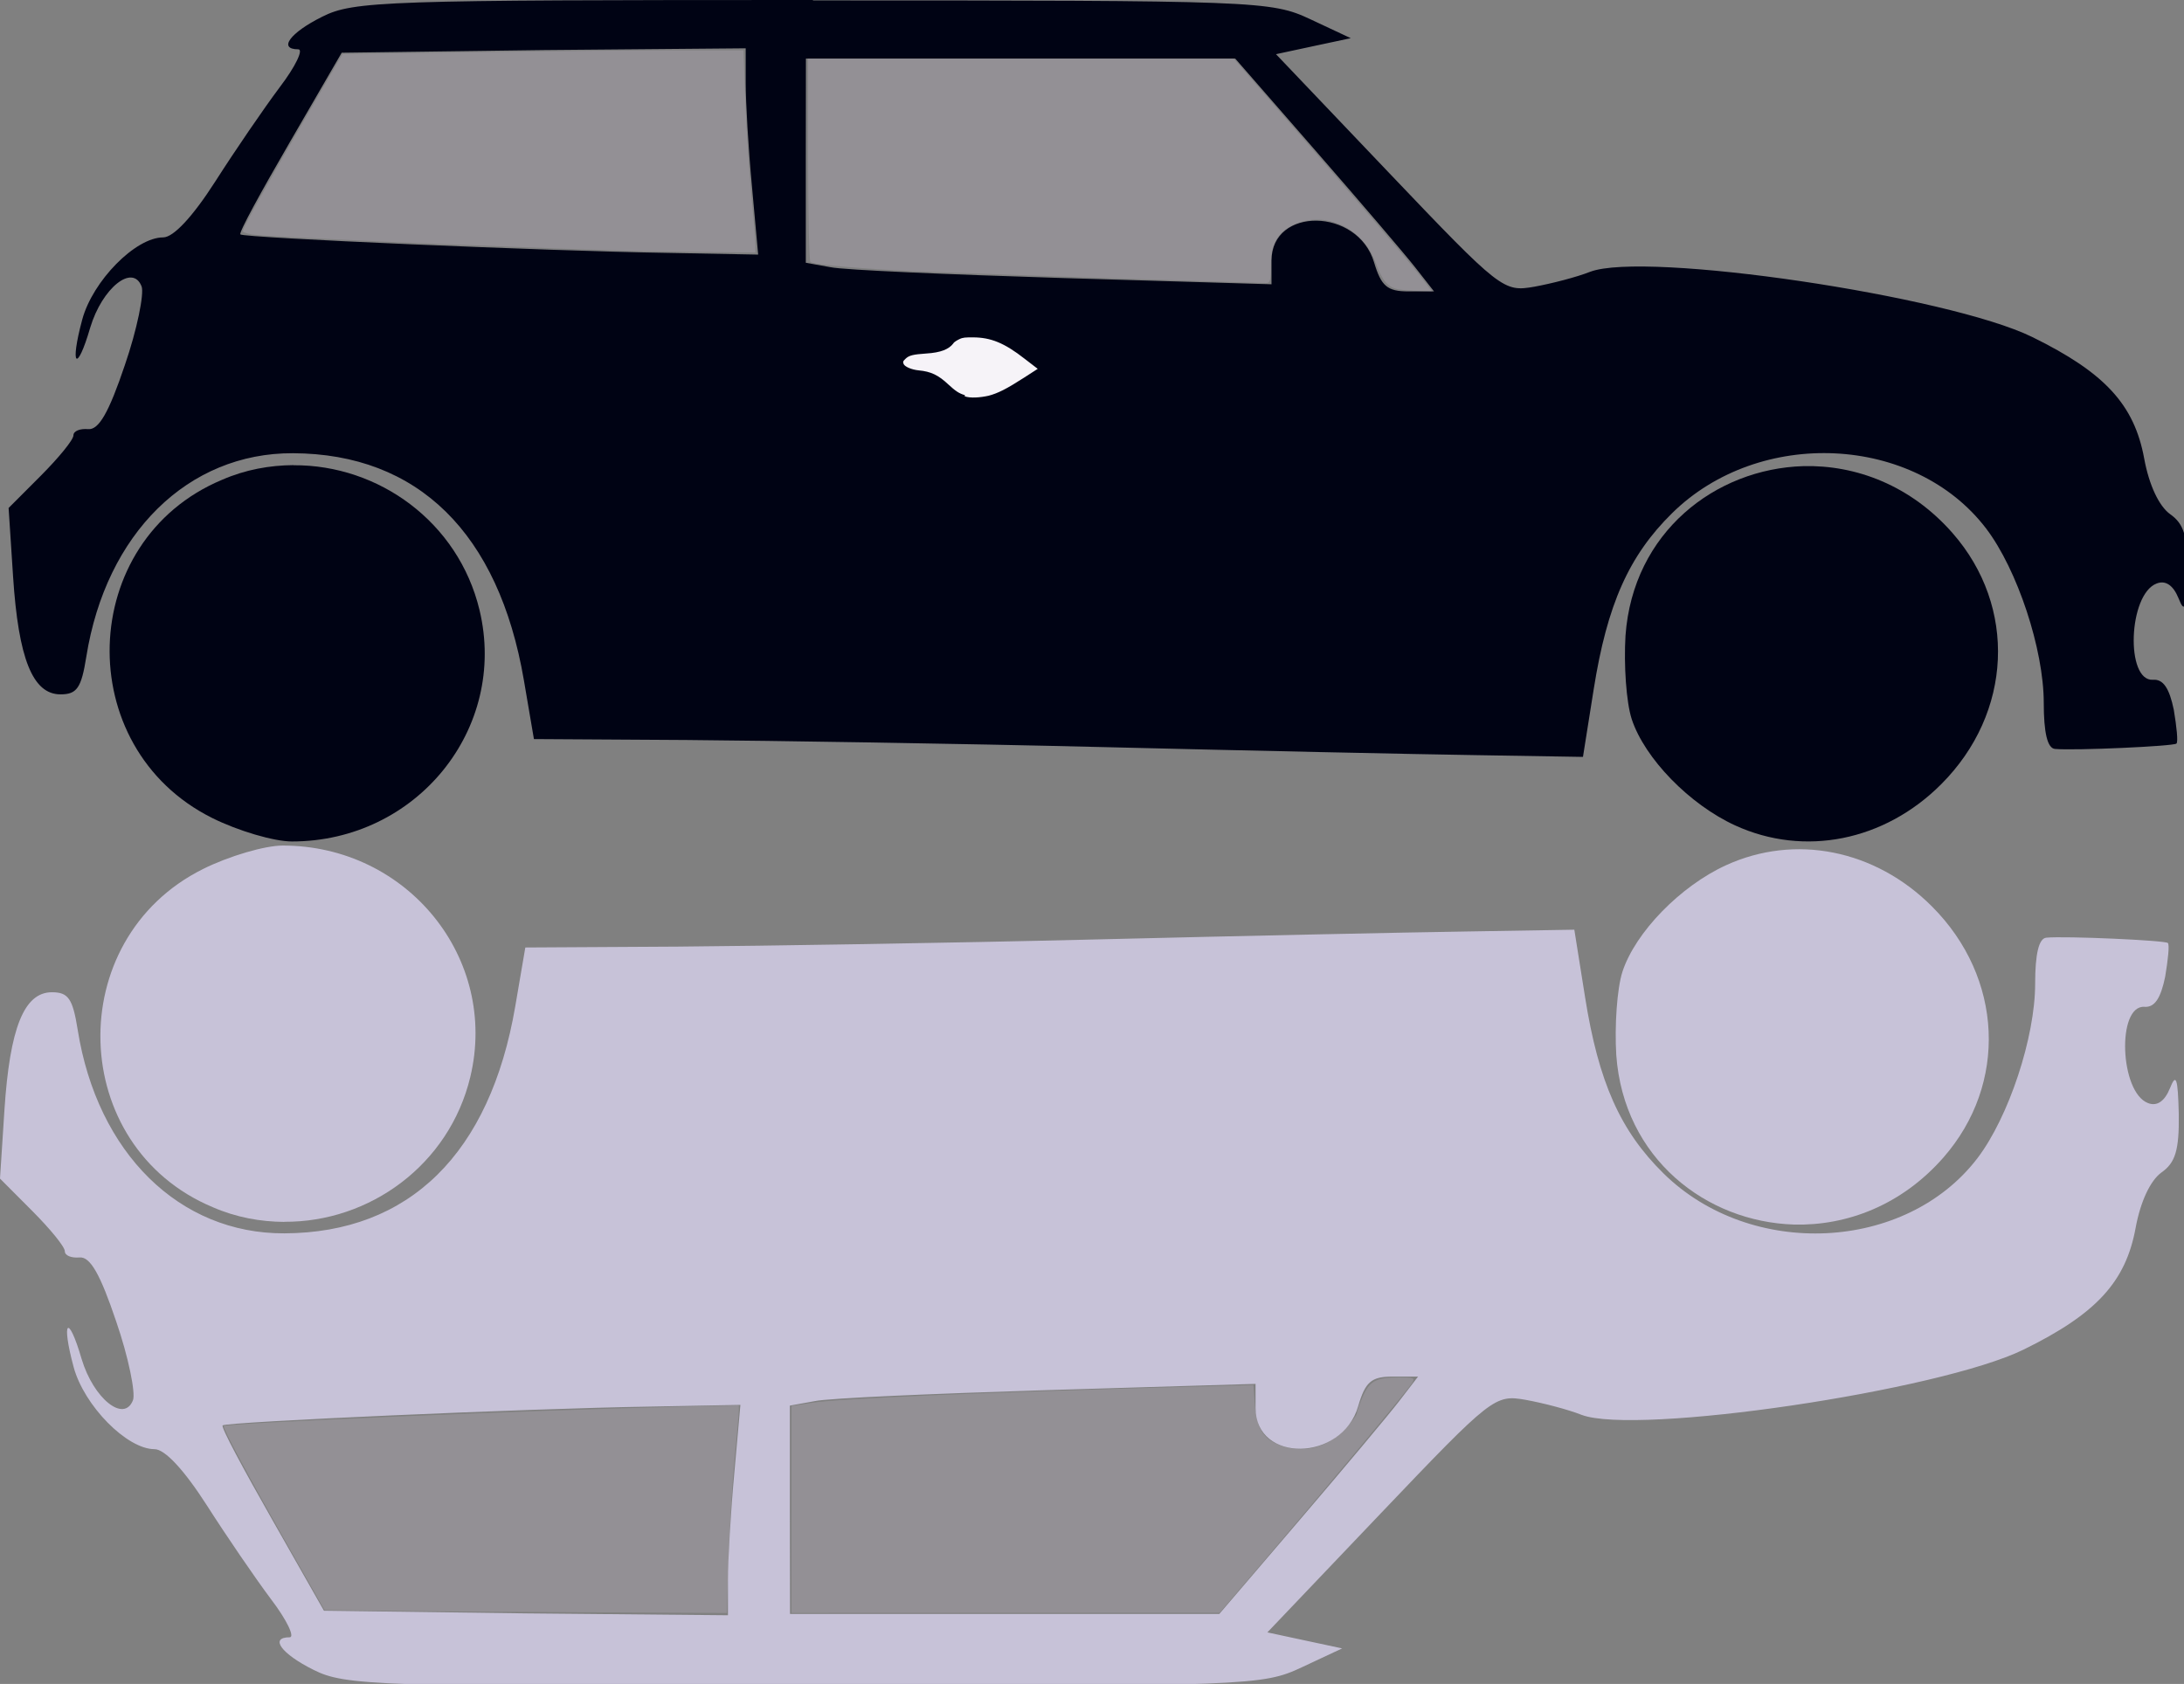 <?xml version="1.0" encoding="UTF-8" standalone="no"?>
<svg
   xmlns:dc="http://purl.org/dc/elements/1.1/"
   xmlns:cc="http://creativecommons.org/ns#"
   xmlns:rdf="http://www.w3.org/1999/02/22-rdf-syntax-ns#"
   xmlns:svg="http://www.w3.org/2000/svg"
   xmlns="http://www.w3.org/2000/svg"
   xmlns:sodipodi="http://sodipodi.sourceforge.net/DTD/sodipodi-0.dtd"
   xmlns:inkscape="http://www.inkscape.org/namespaces/inkscape"
   width="36.919mm"
   height="28.471mm"
   viewBox="0 0 36.919 28.471"
   version="1.1"
   id="svg3709"
   inkscape:version="1.0 (4035a4fb49, 2020-05-01)"
   sodipodi:docname="Car2.svg">
  <rect x="0" y="0" width="36.919" height="28.471" fill="#808080" stroke="none"/>
  <defs
     id="defs3703" />
  <sodipodi:namedview
     id="base"
     pagecolor="#ffffff"
     bordercolor="#666666"
     borderopacity="1.0"
     inkscape:pageopacity="0.0"
     inkscape:pageshadow="2"
     inkscape:zoom="5.6568542"
     inkscape:cx="52.610699"
     inkscape:cy="35.8233"
     inkscape:document-units="mm"
     inkscape:current-layer="layer1"
     inkscape:document-rotation="0"
     showgrid="false"
     inkscape:window-width="1920"
     inkscape:window-height="1001"
     inkscape:window-x="-9"
     inkscape:window-y="-9"
     inkscape:window-maximized="1" />
  <g
     inkscape:label="Layer 1"
     inkscape:groupmode="layer"
     id="layer1"
     transform="translate(107.414,-11.753)">
    <path
       style="fill:#f6f3f8;stroke-width:1;stroke-linejoin:round;stroke-dasharray:1, 1"
       d="m -91.403,33.037 c -0.105,0.03 -0.164,0.075 -0.278,0.182 -0.17,0.164 -0.298,0.225 -0.503,0.245 -0.12,0.012 -0.23,0.06 -0.254,0.105 -0.015,0.045 -0.015,0.045 0.03,0.09 0.06,0.06 0.135,0.075 0.349,0.09 0.254,0.015 0.386,0.075 0.458,0.171 0.015,0.03 0.075,0.06 0.105,0.075 0.06,0.03 0.105,0.03 0.23,0.03 0.296,-0.001 0.526,-0.09 0.873,-0.37 l 0.221,-0.173 -0.237,-0.156 c -0.287,-0.189 -0.437,-0.266 -0.595,-0.308 -0.135,-0.03 -0.31,-0.045 -0.403,-0.009 z"
       id="path30691" />
    <path
       style="fill:#000314;stroke:none;stroke-width:0.265;stroke-opacity:1"
       d="m -76.93,19.634 c -1.486,0.045 -2.88,1.116 -3.006,2.866 -0.03,0.49 0.012,1.125 0.105,1.411 0.219,0.666 0.98,1.447 1.752,1.799 1.167,0.533 2.52,0.263 3.479,-0.697 1.205,-1.205 1.286,-3.001 0.192,-4.248 -0.706,-0.804 -1.632,-1.154 -2.524,-1.131 z"
       id="path8583-57" />
    <path
       style="fill:#000314;stroke:none;stroke-width:0.265;stroke-opacity:1"
       d="m -102.452,19.617 c -0.403,0.003 -0.811,0.075 -1.208,0.248 -2.454,1.025 -2.556,4.527 -0.167,5.718 0.437,0.218 1.044,0.397 1.348,0.397 2.107,0 3.652,-1.907 3.171,-3.913 -0.358,-1.489 -1.706,-2.457 -3.143,-2.448 z"
       id="path8581-92" />
    <path
       transform="matrix(0.265,0,0,0.265,-107.414,11.753)"
       d="M 51.826 0 C 24.549 0 22.557 0.058 20.551 1.068 C 18.495 2.091 17.723 3.146 19.029 3.146 C 19.37 3.146 18.858 4.236 17.836 5.576 C 16.836 6.911 14.991 9.608 13.736 11.574 C 12.294 13.823 11.067 15.146 10.408 15.146 C 8.642 15.146 5.91 17.924 5.246 20.389 C 4.434 23.404 4.904 23.825 5.756 20.9 C 6.517 18.368 8.465 16.805 9.033 18.275 C 9.204 18.73 8.75 21.014 7.961 23.303 C 6.944 26.318 6.303 27.441 5.621 27.379 C 5.11 27.335 4.684 27.493 4.684 27.777 C 4.684 28.061 3.753 29.196 2.617 30.338 L 0.549 32.41 L 0.834 36.783 C 1.175 42.014 2.082 44.301 3.859 44.301 C 4.904 44.301 5.188 43.903 5.506 41.898 C 6.761 34.035 11.992 28.886 18.691 28.916 C 26.666 28.951 31.81 34.011 33.418 43.396 L 34.059 47.154 L 43.797 47.213 C 49.152 47.257 61.118 47.439 70.387 47.666 C 79.655 47.893 90.329 48.121 94.107 48.178 L 100.977 48.291 L 101.662 43.975 C 102.52 38.568 103.906 35.455 106.66 32.744 C 112.231 27.253 122.126 27.729 126.691 33.715 C 128.685 36.333 130.371 41.427 130.371 44.848 C 130.371 46.727 130.599 47.743 131.088 47.783 C 132.309 47.897 138.646 47.612 138.836 47.441 C 138.95 47.328 138.848 46.379 138.666 45.283 C 138.382 43.915 137.995 43.32 137.342 43.371 C 135.57 43.485 135.762 37.919 137.568 37.23 C 138.142 37.003 138.632 37.343 138.967 38.166 C 139.364 39.177 139.476 38.831 139.533 36.514 C 139.563 34.197 139.308 33.42 138.428 32.801 C 137.724 32.29 137.092 30.96 136.779 29.262 C 136.149 25.82 134.27 23.776 129.637 21.502 C 124.264 18.867 104.949 16.011 101.436 17.34 C 100.578 17.681 98.969 18.094 97.873 18.293 C 95.908 18.634 95.745 18.521 88.635 11.059 L 81.395 3.457 L 83.779 2.945 L 86.164 2.436 L 83.592 1.23 C 81.082 0.055 80.316 0.027 51.889 0.027 L 51.826 0 z M 47.568 3.082 L 47.568 5.291 C 47.568 6.506 47.738 9.465 47.965 11.871 L 48.363 16.244 L 42.424 16.131 C 34.96 16.017 15.546 15.177 15.334 14.955 C 15.22 14.842 16.663 12.218 18.486 9.076 L 21.797 3.363 L 34.713 3.193 L 47.568 3.082 z M 51.41 3.738 L 65.102 3.738 L 78.795 3.738 L 83.918 9.615 C 86.735 12.847 89.591 16.189 90.26 17.041 L 91.475 18.592 L 89.84 18.592 C 88.488 18.592 88.107 18.251 87.652 16.74 C 86.619 13.248 81.109 13.174 81.109 16.627 L 81.109 18.137 L 67.828 17.74 C 60.523 17.513 53.839 17.229 52.975 17.047 L 51.402 16.764 L 51.402 10.24 L 51.41 3.738 z "
       style="fill:#000314;stroke:none;stroke-width:1;stroke-opacity:1"
       id="path8516-7" />
    <path
       id="path7676-4"
       d="m -91.103,18.434 c -0.105,-0.03 -0.164,-0.075 -0.278,-0.179 -0.17,-0.161 -0.298,-0.221 -0.503,-0.24 -0.12,-0.012 -0.23,-0.06 -0.254,-0.105 -0.015,-0.045 -0.015,-0.045 0.03,-0.09 0.06,-0.06 0.135,-0.075 0.349,-0.09 0.254,-0.015 0.386,-0.075 0.458,-0.168 0.015,-0.03 0.075,-0.06 0.105,-0.075 0.06,-0.03 0.105,-0.03 0.23,-0.03 0.296,0.001 0.526,0.09 0.873,0.362 l 0.221,0.17 -0.237,0.153 c -0.287,0.185 -0.437,0.261 -0.595,0.302 -0.135,0.03 -0.31,0.045 -0.403,0.009 z"
       style="fill:#f6f3f8;stroke-width:1;stroke-linejoin:round;stroke-dasharray:1, 1" />
    <path
       id="path29911"
       d="m -77.086,32.457 c -1.486,-0.045 -2.88,-1.116 -3.006,-2.866 -0.03,-0.49 0.012,-1.125 0.105,-1.411 0.219,-0.666 0.98,-1.447 1.752,-1.799 1.167,-0.533 2.52,-0.263 3.479,0.697 1.205,1.205 1.286,3.001 0.192,4.248 -0.706,0.804 -1.632,1.154 -2.524,1.131 z"
       style="fill:#c7c2d8;fill-opacity:1;stroke:none;stroke-width:0.265;stroke-opacity:1" />
    <path
       id="path29913"
       d="m -102.608,32.412 c -0.403,-0.003 -0.811,-0.075 -1.208,-0.248 -2.454,-1.025 -2.556,-4.527 -0.167,-5.718 0.437,-0.218 1.044,-0.397 1.348,-0.397 2.107,0 3.652,1.907 3.171,3.913 -0.358,1.489 -1.706,2.457 -3.143,2.448 z"
       style="fill:#c7c2d8;fill-opacity:1;stroke:none;stroke-width:0.265;stroke-opacity:1" />
    <path
       transform="matrix(0.265,0,0,0.265,-107.414,11.753)"
       d="M 100.426 59.316 L 93.559 59.43 C 89.78 59.486 79.106 59.712 69.838 59.939 C 60.569 60.167 48.603 60.351 43.248 60.395 L 33.51 60.451 L 32.867 64.211 C 31.259 73.596 26.117 78.655 18.143 78.689 C 11.443 78.719 6.212 73.572 4.957 65.709 C 4.639 63.704 4.355 63.307 3.311 63.307 C 1.533 63.307 0.624 65.592 0.283 70.822 L 0 75.195 L 2.066 77.268 C 3.202 78.409 4.135 79.546 4.135 79.83 C 4.135 80.114 4.561 80.27 5.072 80.227 C 5.754 80.164 6.394 81.289 7.41 84.305 C 8.2 86.593 8.655 88.876 8.484 89.33 C 7.917 90.801 5.968 89.24 5.207 86.707 C 4.355 83.782 3.885 84.203 4.697 87.219 C 5.362 89.683 8.093 92.459 9.859 92.459 C 10.518 92.459 11.745 93.782 13.188 96.031 C 14.443 97.997 16.288 100.695 17.287 102.029 C 18.309 103.37 18.819 104.461 18.479 104.461 C 17.172 104.461 17.946 105.517 20.002 106.539 C 22.008 107.55 24 107.607 51.277 107.607 L 51.34 107.578 C 79.767 107.578 80.533 107.551 83.043 106.375 L 85.615 105.17 L 83.23 104.66 L 80.846 104.148 L 88.086 96.547 C 95.196 89.085 95.359 88.972 97.324 89.312 C 98.42 89.511 100.027 89.927 100.885 90.268 C 104.398 91.596 123.716 88.739 129.088 86.104 C 133.721 83.83 135.6 81.785 136.23 78.344 C 136.543 76.646 137.173 75.318 137.877 74.807 C 138.757 74.188 139.015 73.409 138.984 71.092 C 138.928 68.775 138.815 68.429 138.418 69.439 C 138.083 70.263 137.593 70.604 137.02 70.377 C 135.214 69.688 135.021 64.123 136.793 64.236 C 137.446 64.287 137.831 63.691 138.115 62.322 C 138.298 61.226 138.401 60.278 138.287 60.164 C 138.097 59.994 131.76 59.711 130.539 59.824 C 130.051 59.864 129.822 60.88 129.822 62.76 C 129.822 66.18 128.136 71.273 126.143 73.891 C 121.577 79.876 111.682 80.353 106.111 74.861 C 103.357 72.15 101.971 69.037 101.113 63.631 L 100.426 59.316 z M 88.824 87.828 L 90.459 87.828 L 89.244 89.406 C 88.576 90.275 85.719 93.687 82.902 96.98 L 77.779 102.973 L 64.086 102.973 L 50.395 102.973 L 50.385 96.332 L 50.385 89.68 L 51.959 89.395 C 52.823 89.201 59.506 88.919 66.811 88.691 L 80.092 88.293 L 80.092 89.832 C 80.092 93.353 85.603 93.279 86.637 89.719 C 87.091 88.168 87.473 87.828 88.824 87.828 z M 47.23 89.633 L 46.832 94.09 C 46.605 96.546 46.436 99.563 46.436 100.801 L 46.436 103.055 L 33.578 102.936 L 20.664 102.766 L 17.354 96.939 C 15.531 93.738 14.087 91.057 14.201 90.943 C 14.414 90.716 33.827 89.86 41.291 89.746 L 47.23 89.633 z "
       style="fill:#c7c2d8;fill-opacity:1;stroke:none;stroke-width:1;stroke-opacity:1"
       id="path29915" />
    <path
       transform="matrix(0.265,0,0,0.265,-107.414,11.753)"
       id="path6732"
       d="m 39.883,15.995 c -9.219,-0.28 -22.824,-0.874 -23.821,-1.04 -0.316,-0.053 -0.575,-0.145 -0.575,-0.206 0,-0.194 1.57,-3.028 4.001,-7.226 l 2.364,-4.081 8.514,-0.117 c 4.682,-0.064 10.437,-0.117 12.788,-0.117 h 4.274 l 0.113,3.138 c 0.062,1.726 0.233,4.411 0.379,5.966 0.146,1.556 0.267,3.047 0.268,3.315 l 0.002,0.486 -3.403,-0.036 c -1.872,-0.02 -4.079,-0.057 -4.906,-0.082 z"
       style="fill:#f2e2ff;fill-opacity:0.166;stroke-width:0.378;stroke-linecap:round;stroke-linejoin:round" />
    <path
       transform="matrix(0.265,0,0,0.265,-107.414,11.753)"
       id="path6734"
       d="m 89.203,18.459 c -0.672,-0.122 -1.025,-0.533 -1.442,-1.676 -0.82,-2.25 -3.203,-3.364 -5.228,-2.445 -1.041,0.472 -1.461,1.223 -1.461,2.614 -5.31e-4,0.935 -0.048,1.105 -0.31,1.103 -1.078,-0.005 -17.705,-0.555 -21.346,-0.706 -4.212,-0.175 -7.397,-0.438 -7.718,-0.636 -0.082,-0.05 -0.148,-2.991 -0.148,-6.534 V 3.738 h 13.574 13.574 l 2.646,3.045 c 5.215,6.003 8.449,9.788 9.219,10.787 l 0.783,1.016 -0.85,-0.024 c -0.468,-0.013 -1.049,-0.06 -1.292,-0.105 z"
       style="fill:#f2e2ff;fill-opacity:0.166;stroke-width:0.378;stroke-linecap:round;stroke-linejoin:round" />
    <path
       transform="matrix(0.265,0,0,0.265,-107.414,11.753)"
       id="path6742"
       d="M 25.033,102.778 20.702,102.727 18.37,98.62 C 15.754,94.014 14.18,91.077 14.277,90.981 14.465,90.792 33.431,89.987 43.197,89.753 l 3.933,-0.094 -0.005,0.394 c -0.003,0.217 -0.122,1.588 -0.265,3.046 -0.143,1.458 -0.312,4.263 -0.375,6.231 l -0.115,3.58 -8.502,-0.041 c -4.676,-0.022 -10.451,-0.064 -12.833,-0.091 z"
       style="fill:#f2e2ff;fill-opacity:0.166;stroke-width:0.378;stroke-linecap:round;stroke-linejoin:round" />
    <path
       transform="matrix(0.265,0,0,0.265,-107.414,11.753)"
       id="path6744"
       d="m 50.489,96.305 v -6.605 l 1.282,-0.198 c 1.837,-0.283 10.406,-0.649 23.839,-1.019 l 4.35,-0.12 0.089,1.244 c 0.107,1.492 0.514,2.17 1.554,2.586 1.468,0.587 3.094,0.184 4.231,-1.05 0.395,-0.428 0.718,-0.865 0.718,-0.971 0,-0.106 0.164,-0.574 0.365,-1.042 0.438,-1.018 0.864,-1.249 2.301,-1.249 0.965,0 1.043,0.028 0.888,0.319 -0.189,0.353 -5.324,6.52 -9.565,11.487 l -2.74,3.209 -13.656,0.006 -13.656,0.006 z"
       style="fill:#f2e2ff;fill-opacity:0.166;stroke-width:0.378;stroke-linecap:round;stroke-linejoin:round" />
  </g>
</svg>
